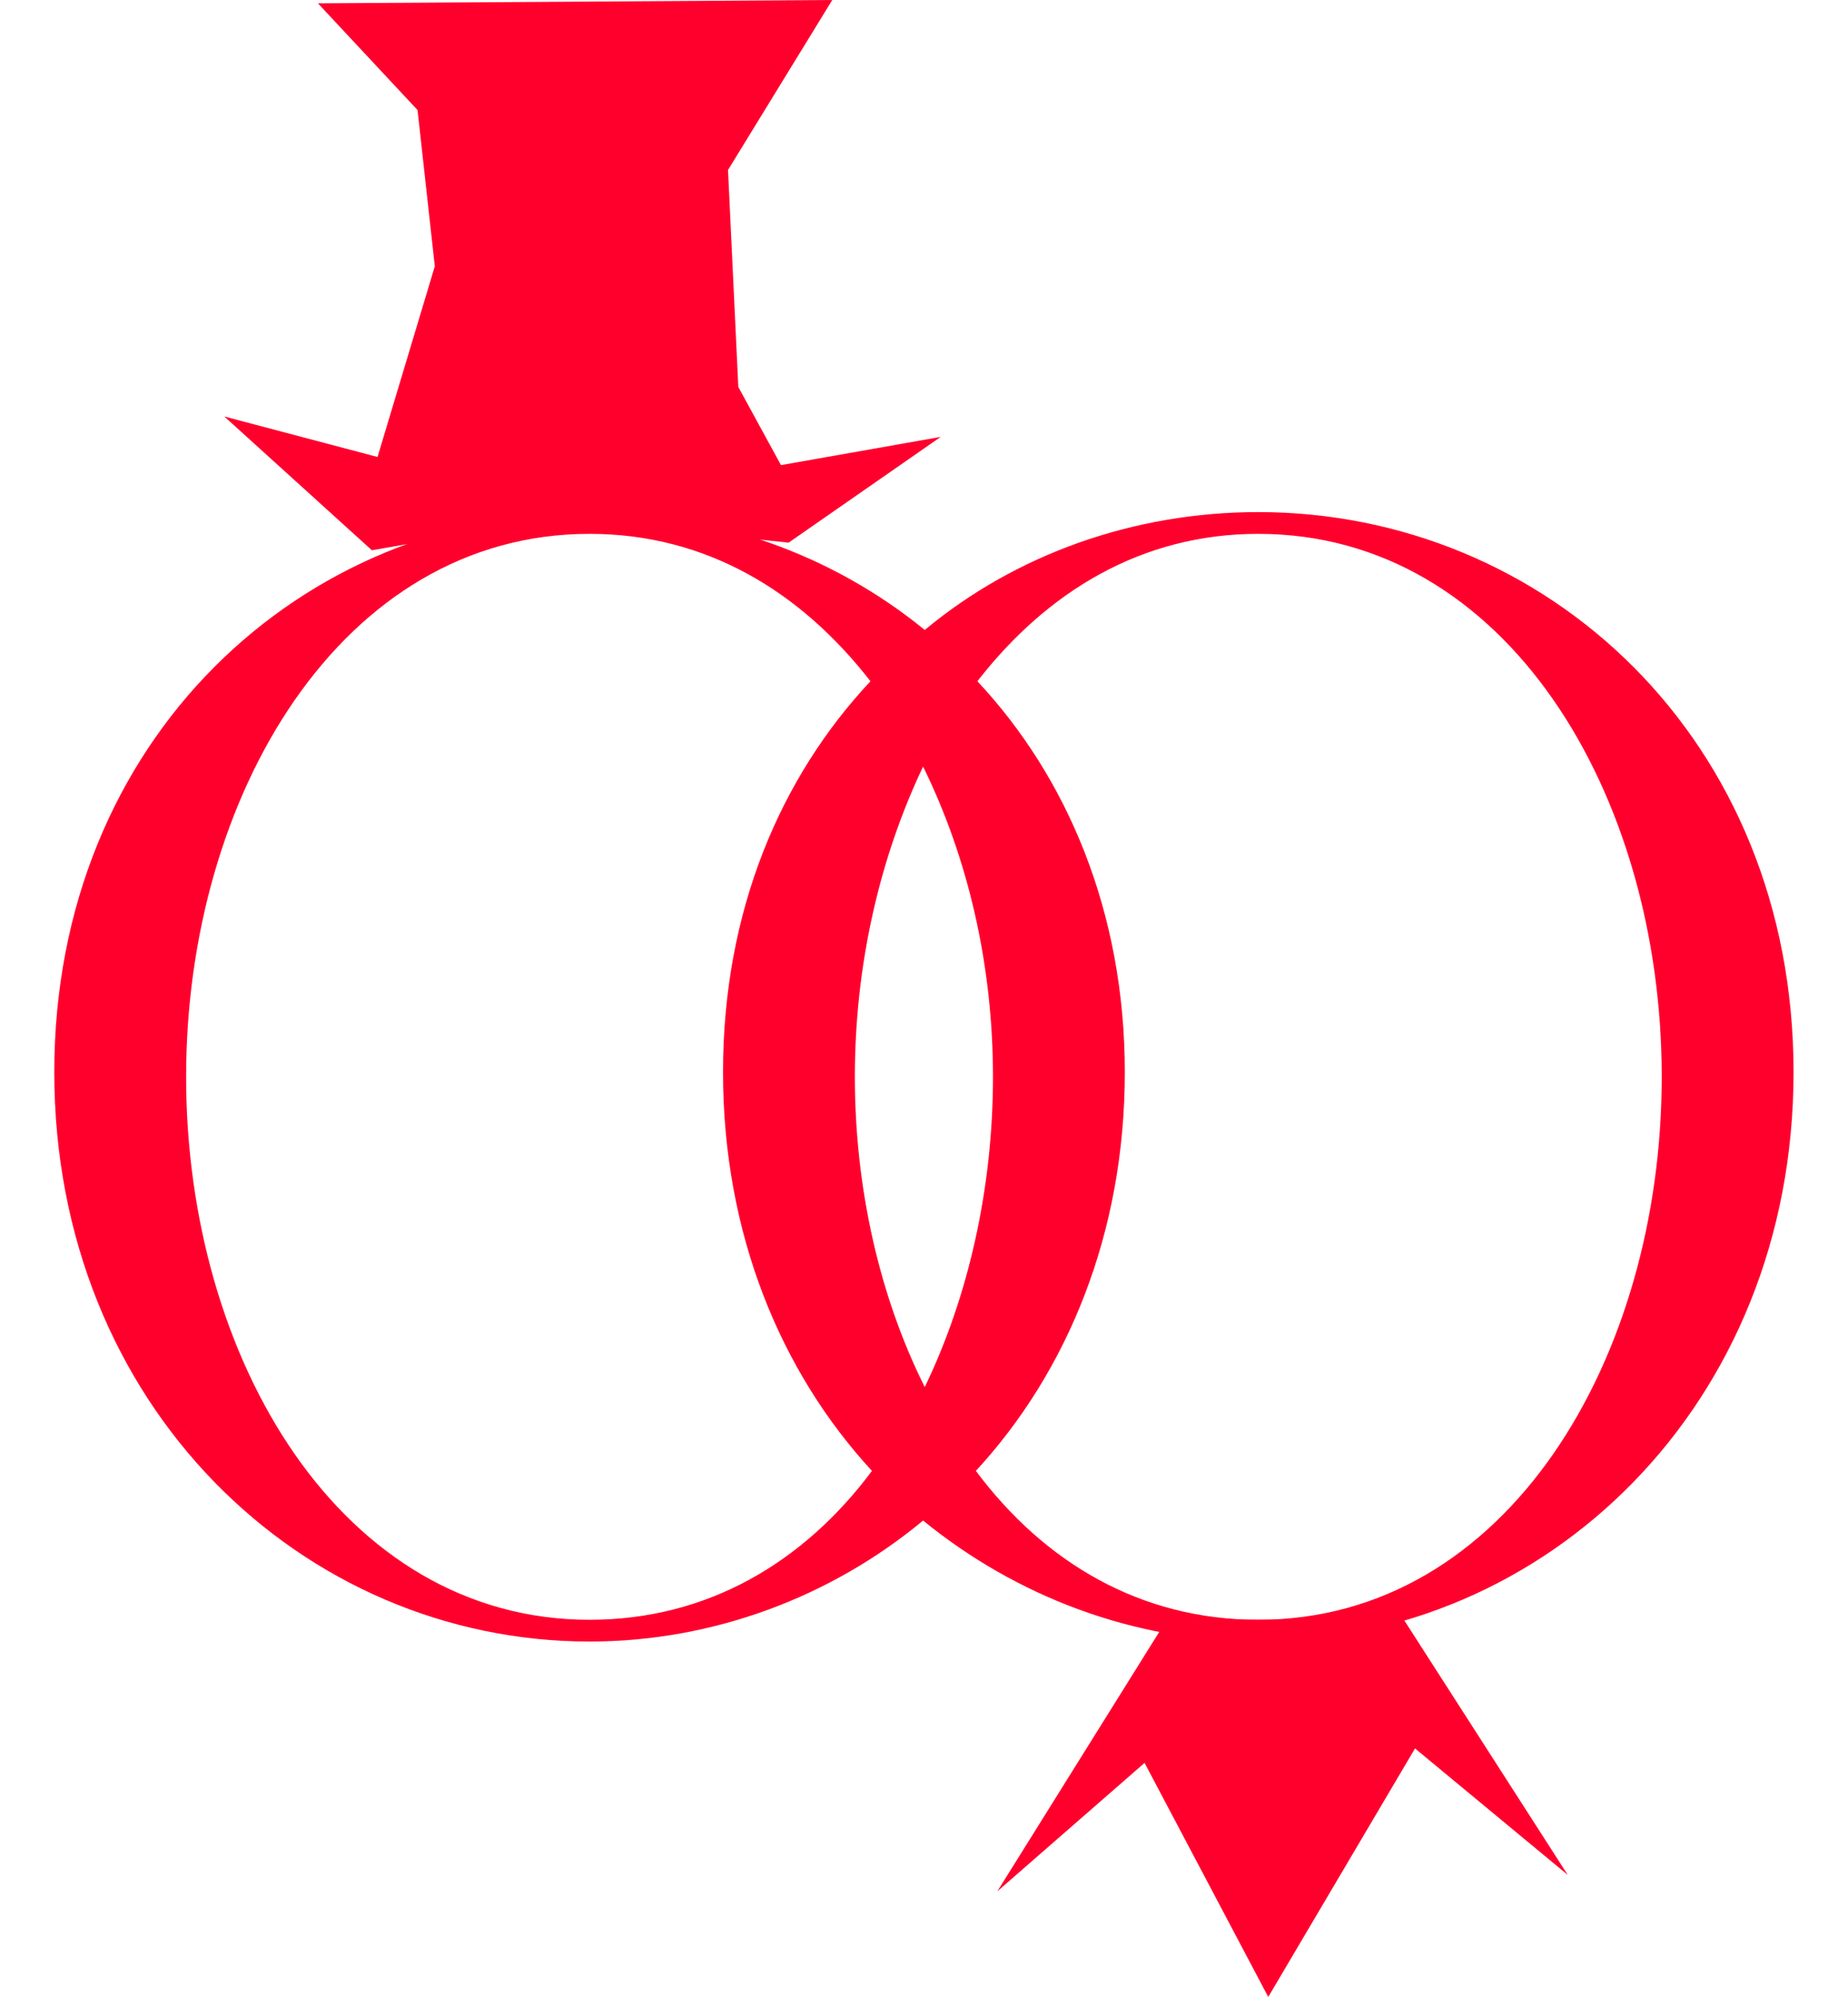 <?xml version="1.0" encoding="UTF-8"?>
<svg id="Layout" xmlns="http://www.w3.org/2000/svg" viewBox="0 0 111.31 120.3">
  <defs>
    <style>
      .cls-1 {
        fill: #FF002D;
      }
    </style>
  </defs>
  <path class="cls-1" d="m3.27,64.59c0-20.09,14.95-33.74,32.24-33.74,7.48,0,14.58,2.52,20.19,7.1,5.51-4.58,12.62-7.1,20.09-7.1,17.29,0,32.24,13.65,32.24,33.74s-14.95,34.3-32.24,34.3c-7.48,0-14.58-2.71-20.19-7.29-5.51,4.58-12.62,7.29-20.09,7.29-17.29,0-32.24-14.21-32.24-34.3Zm7.94.28c0,17.01,9.35,32.71,24.3,32.71,7.1,0,12.9-3.46,17.01-8.97-5.51-5.98-8.97-14.3-8.97-24.02s3.46-17.76,8.88-23.55c-4.21-5.42-9.91-8.88-16.92-8.88-14.95,0-24.3,15.79-24.3,32.71Zm40.28,0c0,6.73,1.5,13.27,4.21,18.69,2.62-5.42,4.11-11.96,4.11-18.69s-1.5-13.18-4.21-18.69c-2.62,5.51-4.11,11.96-4.11,18.69Zm16.26-.28c0,9.72-3.46,18.04-8.97,24.02-1.03,1.03-2.06,2.06-3.18,2.99-1.03-.93-2.06-1.96-3.08-2.99,1.21-1.59,2.24-3.27,3.18-5.05.84,1.78,1.87,3.46,3.08,5.05,4.11,5.51,9.91,8.97,17.01,8.97,14.95,0,24.3-15.7,24.3-32.71s-9.35-32.71-24.3-32.71c-7.01,0-12.71,3.46-16.92,8.88-1.21,1.59-2.24,3.27-3.27,5.14-.93-1.87-1.96-3.55-3.18-5.14,1.03-1.12,2.06-2.15,3.27-3.08,1.12.93,2.15,1.96,3.18,3.08,5.42,5.79,8.88,13.93,8.88,23.55Z"/>
  <polygon class="cls-1" points="13.51 25.09 22.74 27.53 26.19 16.04 25.15 6.63 19.15 .2 50.13 0 43.85 10.24 44.47 23.31 47.04 28.02 56.66 26.32 47.5 32.69 33.43 31.21 22.4 33.15 13.51 25.09"/>
  <polygon class="cls-1" points="94.43 112.95 84.56 97.58 70.28 97.58 60.07 113.94 68.94 106.2 76.39 120.3 85.23 105.33 94.43 112.95"/>
</svg>